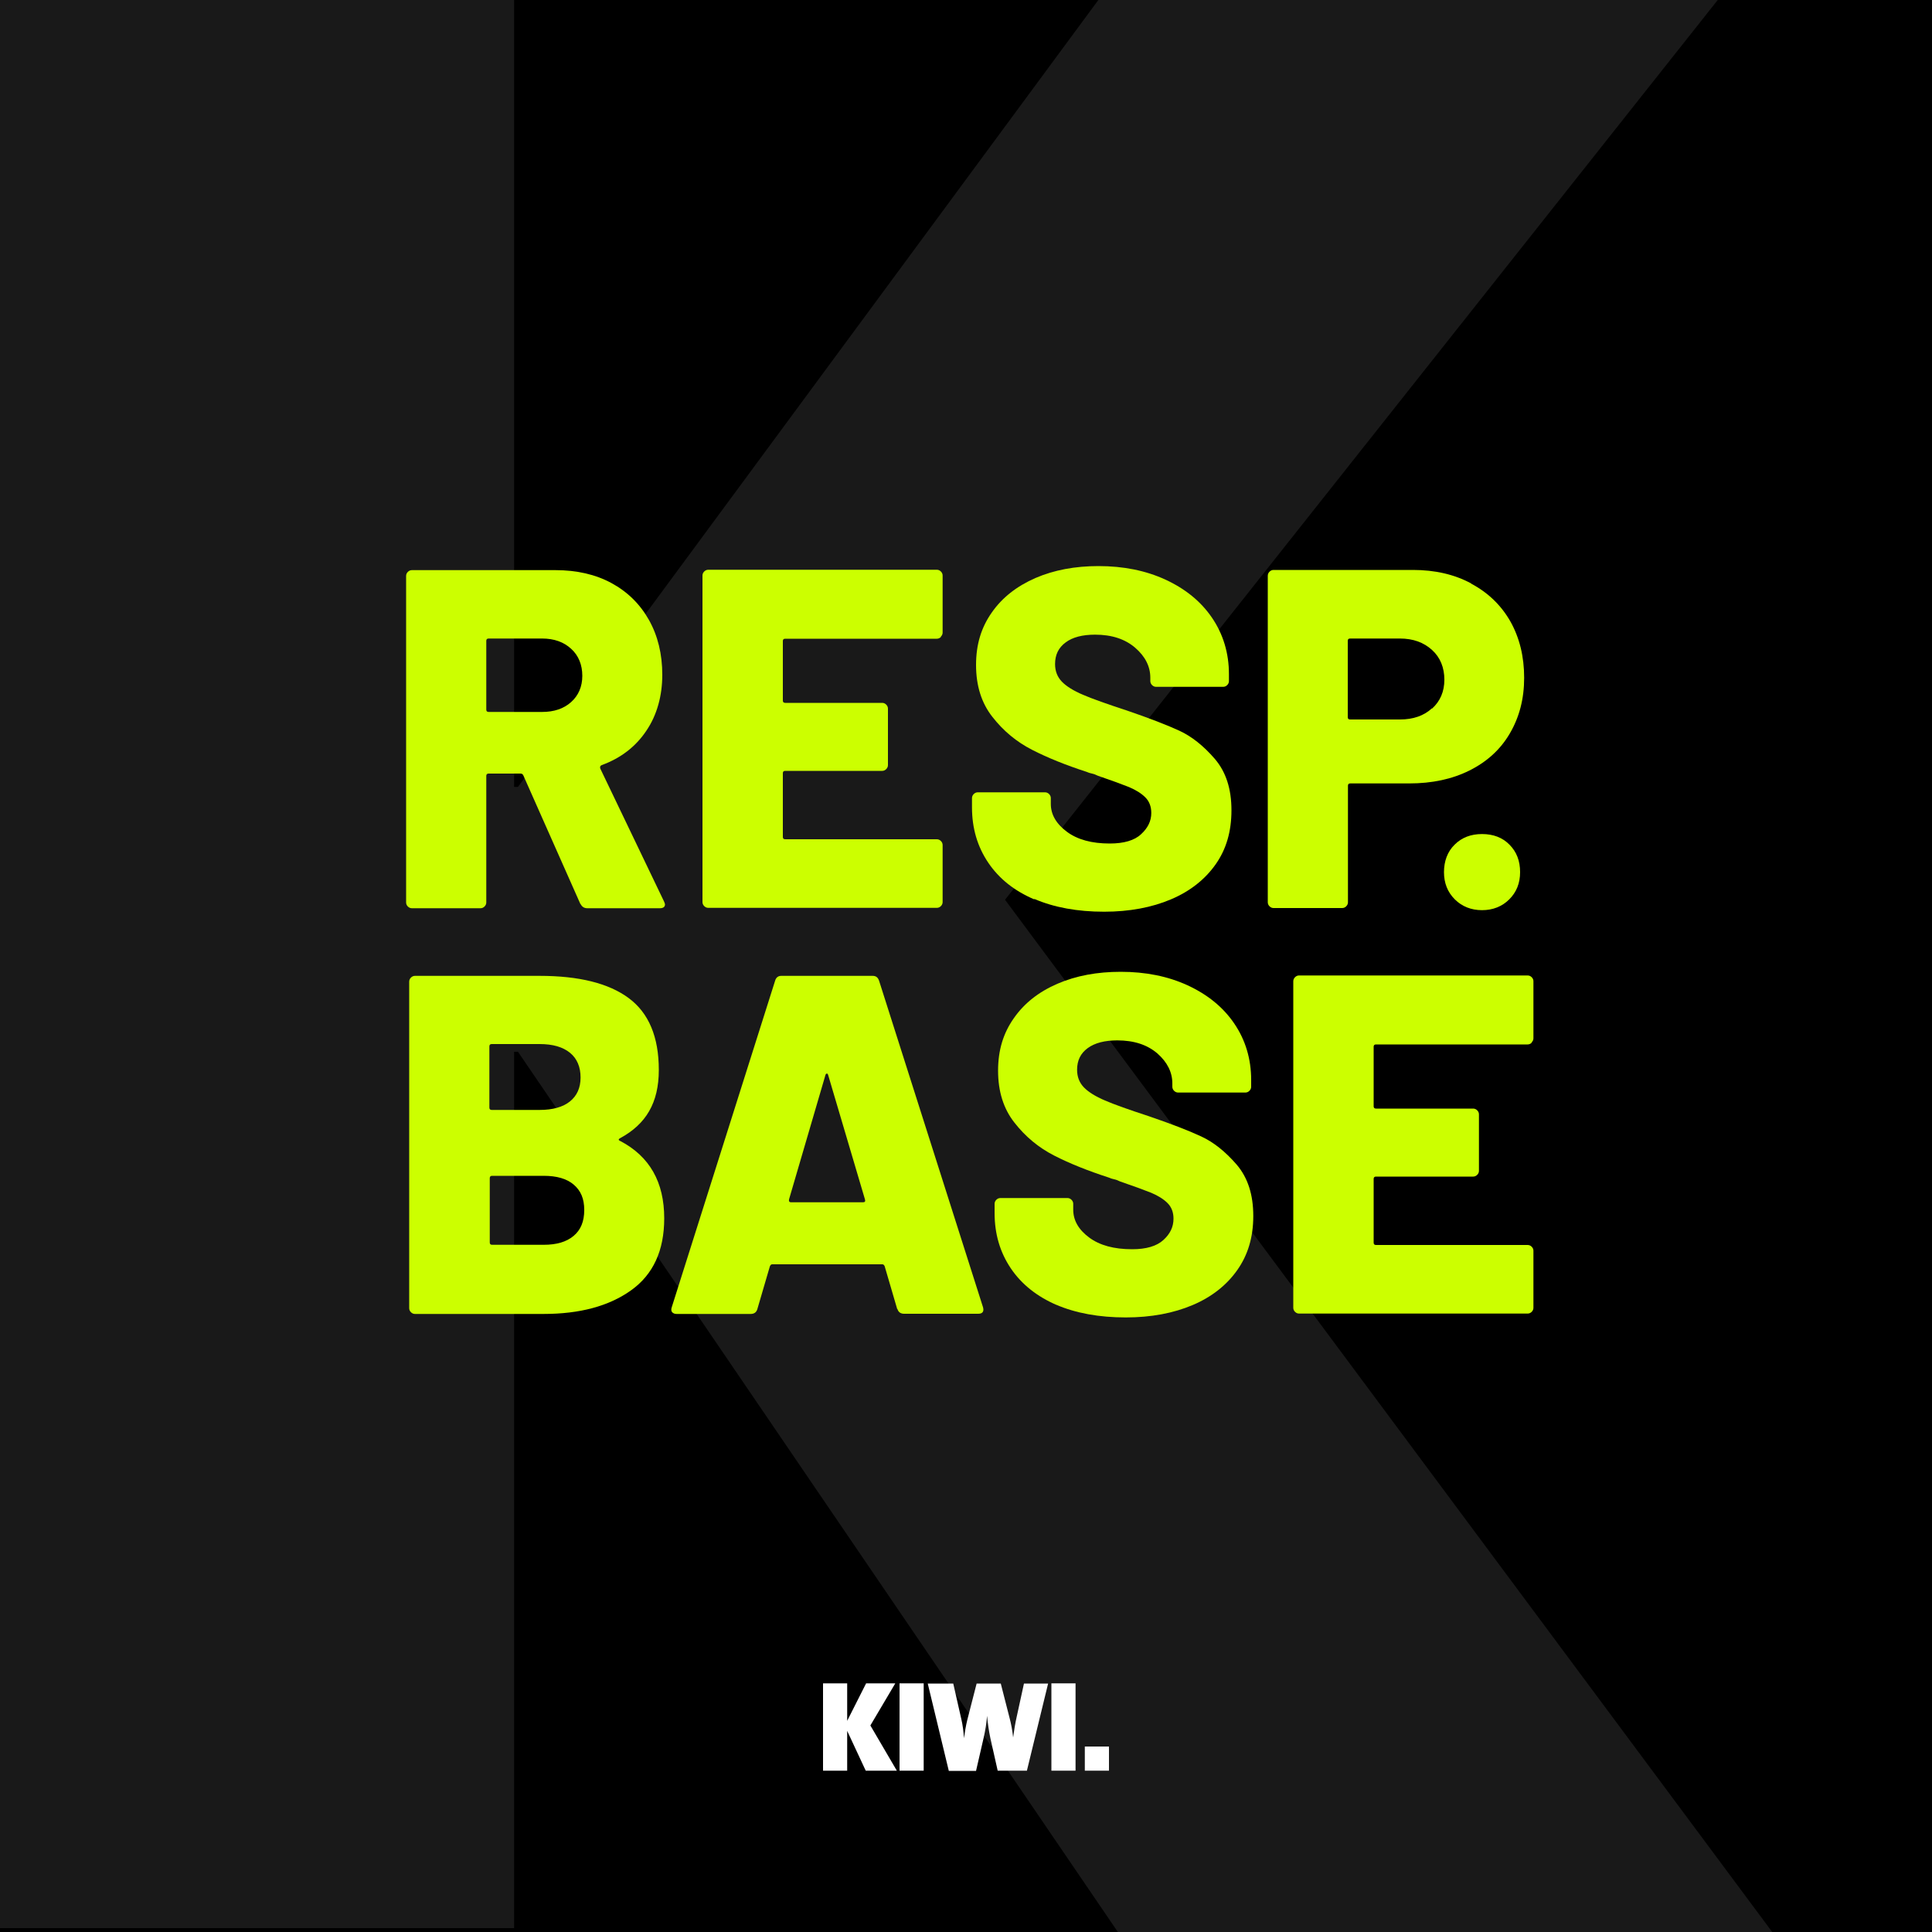 <?xml version="1.0" encoding="UTF-8"?><svg id="Ebene_1" xmlns="http://www.w3.org/2000/svg" width="35.28mm" height="35.28mm" viewBox="0 0 100 100"><defs><style>.cls-1,.cls-2{isolation:isolate;}.cls-3,.cls-2{fill:#fff;}.cls-4{fill:#cf0;}.cls-2{opacity:.1;}</style></defs><rect width="100" height="100"/><polygon class="cls-2" points="0 0 26.61 0 26.61 40.73 26.81 40.73 56.85 0 88.91 0 52.02 46.57 91.73 100 57.86 100 26.81 54.44 26.61 54.44 26.61 99.8 0 99.8 0 0"/><path class="cls-3" d="M44.81,91.65l-.96-2.06v2.06h-1.25v-4.52h1.25v1.94l.98-1.94h1.51l-1.29,2.18,1.37,2.34h-1.61Z"/><path class="cls-3" d="M46.56,91.65v-4.52h1.25v4.52h-1.25Z"/><path class="cls-3" d="M53.15,91.65h-1.51l-.38-1.69c-.07-.33-.13-.72-.17-1.15h0c-.03.4-.09.75-.17,1.11l-.4,1.74h-1.41l-1.09-4.52h1.32l.42,1.85c.07.29.11.64.14.98h0c.04-.33.09-.64.17-.96l.48-1.87h1.25l.46,1.8c.07.26.14.62.18.99h0c.05-.39.11-.74.18-1.05l.38-1.74h1.25l-1.1,4.52h0Z"/><path class="cls-3" d="M54.42,91.65v-4.52h1.25v4.52h-1.25Z"/><rect class="cls-3" x="56.15" y="90.4" width="1.25" height="1.25"/><g class="cls-1"><g class="cls-1"><path class="cls-4" d="M30.04,46.79l-2.95-6.65c-.03-.07-.08-.1-.15-.1h-1.65c-.08,0-.12.04-.12.12v6.55c0,.08-.03.15-.09.21-.06.06-.13.09-.21.09h-3.55c-.08,0-.15-.03-.21-.09-.06-.06-.09-.13-.09-.21v-16.9c0-.08.03-.15.09-.21.06-.06.13-.09.21-.09h7.43c1.1,0,2.07.22,2.9.67.83.45,1.48,1.09,1.94,1.91.46.82.69,1.77.69,2.84s-.27,2.08-.83,2.9c-.55.82-1.32,1.41-2.3,1.77-.08.03-.11.09-.08.18l3.3,6.88c.03.07.05.12.05.15,0,.13-.09.2-.27.2h-3.75c-.17,0-.28-.08-.35-.22ZM25.17,33.18v3.55c0,.08.04.12.12.12h2.77c.62,0,1.12-.17,1.5-.51s.58-.8.58-1.36-.19-1.05-.58-1.4c-.38-.35-.88-.53-1.5-.53h-2.77c-.08,0-.12.04-.12.12Z"/><path class="cls-4" d="M48.7,32.97c-.06.06-.13.09-.21.09h-7.85c-.08,0-.12.04-.12.12v3.08c0,.08.04.12.12.12h5.02c.08,0,.15.03.21.09s.09.13.09.21v2.92c0,.08-.03.15-.09.21s-.13.09-.21.09h-5.02c-.08,0-.12.04-.12.12v3.3c0,.08.04.12.12.12h7.85c.08,0,.15.03.21.09.06.06.09.13.09.21v2.95c0,.08-.03.15-.09.21-.06.06-.13.09-.21.09h-11.83c-.08,0-.15-.03-.21-.09-.06-.06-.09-.13-.09-.21v-16.9c0-.08.03-.15.09-.21.06-.06.13-.09.21-.09h11.83c.08,0,.15.03.21.09.06.06.09.13.09.21v2.95c0,.08-.03.15-.09.21Z"/><path class="cls-4" d="M53.53,46.55c-1.03-.44-1.82-1.07-2.38-1.9-.56-.83-.84-1.78-.84-2.86v-.48c0-.08.03-.15.09-.21.06-.06.13-.09.21-.09h3.48c.08,0,.15.03.21.09s.09.13.09.21v.3c0,.55.28,1.03.83,1.44.55.41,1.29.61,2.22.61.73,0,1.28-.16,1.62-.48.35-.32.53-.68.53-1.1,0-.33-.1-.6-.31-.81-.21-.21-.49-.38-.84-.53-.35-.14-.89-.34-1.62-.59-.1-.05-.2-.09-.3-.11-.1-.02-.19-.05-.28-.09-1.08-.35-2.02-.73-2.82-1.14-.8-.41-1.48-.97-2.05-1.7-.57-.72-.85-1.62-.85-2.69s.27-1.94.81-2.71c.54-.78,1.3-1.37,2.26-1.79.97-.42,2.06-.62,3.27-.62,1.28,0,2.44.23,3.46.7s1.83,1.12,2.41,1.97c.58.85.88,1.83.88,2.93v.35c0,.08-.03.15-.09.21-.06.06-.13.09-.21.09h-3.47c-.08,0-.15-.03-.21-.09s-.09-.13-.09-.21v-.17c0-.58-.26-1.1-.78-1.55-.52-.45-1.21-.68-2.08-.68-.65,0-1.16.13-1.52.4-.37.27-.55.64-.55,1.12,0,.37.12.67.35.91.23.24.6.47,1.09.68.49.21,1.25.48,2.26.81,1.17.4,2.08.75,2.73,1.05.65.3,1.26.79,1.84,1.46.58.68.86,1.56.86,2.66s-.27,2.02-.82,2.8c-.55.78-1.32,1.39-2.31,1.81-.99.42-2.15.64-3.46.64-1.38,0-2.59-.22-3.61-.66Z"/></g><g class="cls-1"><path class="cls-4" d="M76.15,30.21c.88.47,1.55,1.12,2.03,1.96.47.84.71,1.81.71,2.91s-.25,2.04-.74,2.88-1.19,1.47-2.09,1.92c-.9.45-1.94.67-3.12.67h-3.05c-.08,0-.12.04-.12.12v6.03c0,.08-.03.15-.09.21s-.13.09-.21.09h-3.55c-.08,0-.15-.03-.21-.09-.06-.06-.09-.13-.09-.21v-16.9c0-.08.03-.15.09-.21s.13-.09.21-.09h7.22c1.13,0,2.14.23,3.01.7ZM74.12,36.68c.42-.38.64-.88.64-1.5s-.21-1.15-.64-1.54c-.43-.39-.98-.59-1.66-.59h-2.58c-.08,0-.12.04-.12.12v3.95c0,.08.04.12.12.12h2.58c.68,0,1.24-.19,1.66-.58Z"/></g><g class="cls-1"><path class="cls-4" d="M75.3,46.55c-.38-.38-.56-.85-.56-1.41s.18-1.06.55-1.42c.37-.37.84-.55,1.42-.55s1.06.18,1.42.55c.37.37.55.84.55,1.42s-.19,1.04-.56,1.41-.85.56-1.41.56-1.04-.19-1.41-.56Z"/></g><g class="cls-1"><path class="cls-4" d="M32.11,59.06c1.52.8,2.27,2.13,2.27,4,0,1.67-.57,2.91-1.72,3.73-1.15.82-2.66,1.22-4.53,1.22h-6.65c-.08,0-.15-.03-.21-.09-.06-.06-.09-.13-.09-.21v-16.9c0-.08.03-.15.09-.21.06-.06.13-.09.21-.09h6.45c2.03,0,3.57.38,4.61,1.15s1.56,2.01,1.56,3.72-.67,2.81-2,3.53c-.1.05-.1.1,0,.15ZM25.33,54.18v3.15c0,.08.04.12.12.12h2.48c.68,0,1.21-.15,1.57-.44s.55-.7.55-1.24-.18-.98-.55-1.28-.89-.45-1.57-.45h-2.48c-.08,0-.12.04-.12.12ZM29.69,63.97c.37-.31.55-.75.55-1.34s-.18-1-.54-1.31-.88-.46-1.56-.46h-2.67c-.08,0-.12.04-.12.12v3.33c0,.08.04.12.12.12h2.67c.67,0,1.18-.15,1.55-.46Z"/></g><g class="cls-1"><path class="cls-4" d="M46.44,67.76l-.65-2.22c-.03-.07-.07-.1-.12-.1h-5.7c-.05,0-.09.03-.12.1l-.65,2.22c-.05.17-.17.25-.35.25h-3.83c-.1,0-.17-.03-.23-.09-.05-.06-.06-.15-.02-.26l5.35-16.9c.05-.17.16-.25.32-.25h4.73c.17,0,.27.08.33.25l5.38,16.9s.02.07.02.12c0,.15-.09.22-.27.22h-3.83c-.18,0-.3-.08-.35-.25ZM40.94,62.23h3.73c.1,0,.13-.05.1-.15l-1.9-6.42c-.02-.07-.04-.1-.08-.09-.03,0-.06.04-.07.09l-1.88,6.42c-.02.1.02.15.1.15Z"/></g><g class="cls-1"><path class="cls-4" d="M54.7,67.55c-1.02-.44-1.82-1.07-2.38-1.9s-.84-1.78-.84-2.86v-.48c0-.08.03-.15.09-.21s.13-.09.21-.09h3.47c.08,0,.15.03.21.09s.09.13.09.21v.3c0,.55.27,1.03.82,1.44.55.41,1.29.61,2.23.61.73,0,1.27-.16,1.62-.48.35-.32.52-.68.52-1.1,0-.33-.1-.6-.31-.81-.21-.21-.49-.38-.84-.53-.35-.14-.89-.34-1.62-.59-.1-.05-.2-.09-.3-.11-.1-.02-.19-.05-.28-.09-1.08-.35-2.03-.73-2.83-1.14s-1.48-.97-2.05-1.7c-.57-.72-.85-1.62-.85-2.69s.27-1.94.81-2.71c.54-.78,1.29-1.37,2.26-1.79.97-.42,2.06-.62,3.28-.62,1.28,0,2.44.23,3.46.7,1.02.47,1.83,1.12,2.41,1.97.58.85.88,1.83.88,2.93v.35c0,.08-.03.15-.09.21s-.13.09-.21.09h-3.48c-.08,0-.15-.03-.21-.09-.06-.06-.09-.13-.09-.21v-.17c0-.58-.26-1.1-.77-1.55-.52-.45-1.21-.68-2.08-.68-.65,0-1.16.13-1.53.4s-.55.64-.55,1.12c0,.37.12.67.35.91.23.24.6.47,1.09.68.49.21,1.25.48,2.26.81,1.17.4,2.08.75,2.72,1.05.65.3,1.26.79,1.84,1.46.58.68.86,1.56.86,2.66s-.28,2.02-.83,2.8-1.32,1.39-2.31,1.81-2.15.64-3.46.64c-1.38,0-2.59-.22-3.61-.66Z"/><path class="cls-4" d="M79.28,53.97c-.06.06-.13.09-.21.09h-7.85c-.08,0-.12.04-.12.12v3.08c0,.08.04.12.12.12h5.03c.08,0,.15.03.21.09s.09.13.09.21v2.92c0,.08-.03.15-.09.21s-.13.09-.21.09h-5.03c-.08,0-.12.04-.12.12v3.3c0,.08.04.12.12.12h7.85c.08,0,.15.03.21.09.06.06.09.13.09.21v2.95c0,.08-.03.15-.09.21-.06.06-.13.09-.21.09h-11.83c-.08,0-.15-.03-.21-.09-.06-.06-.09-.13-.09-.21v-16.9c0-.08.03-.15.09-.21s.13-.09.21-.09h11.83c.08,0,.15.03.21.09s.09.13.09.21v2.95c0,.08-.03.15-.09.21Z"/></g></g></svg>
